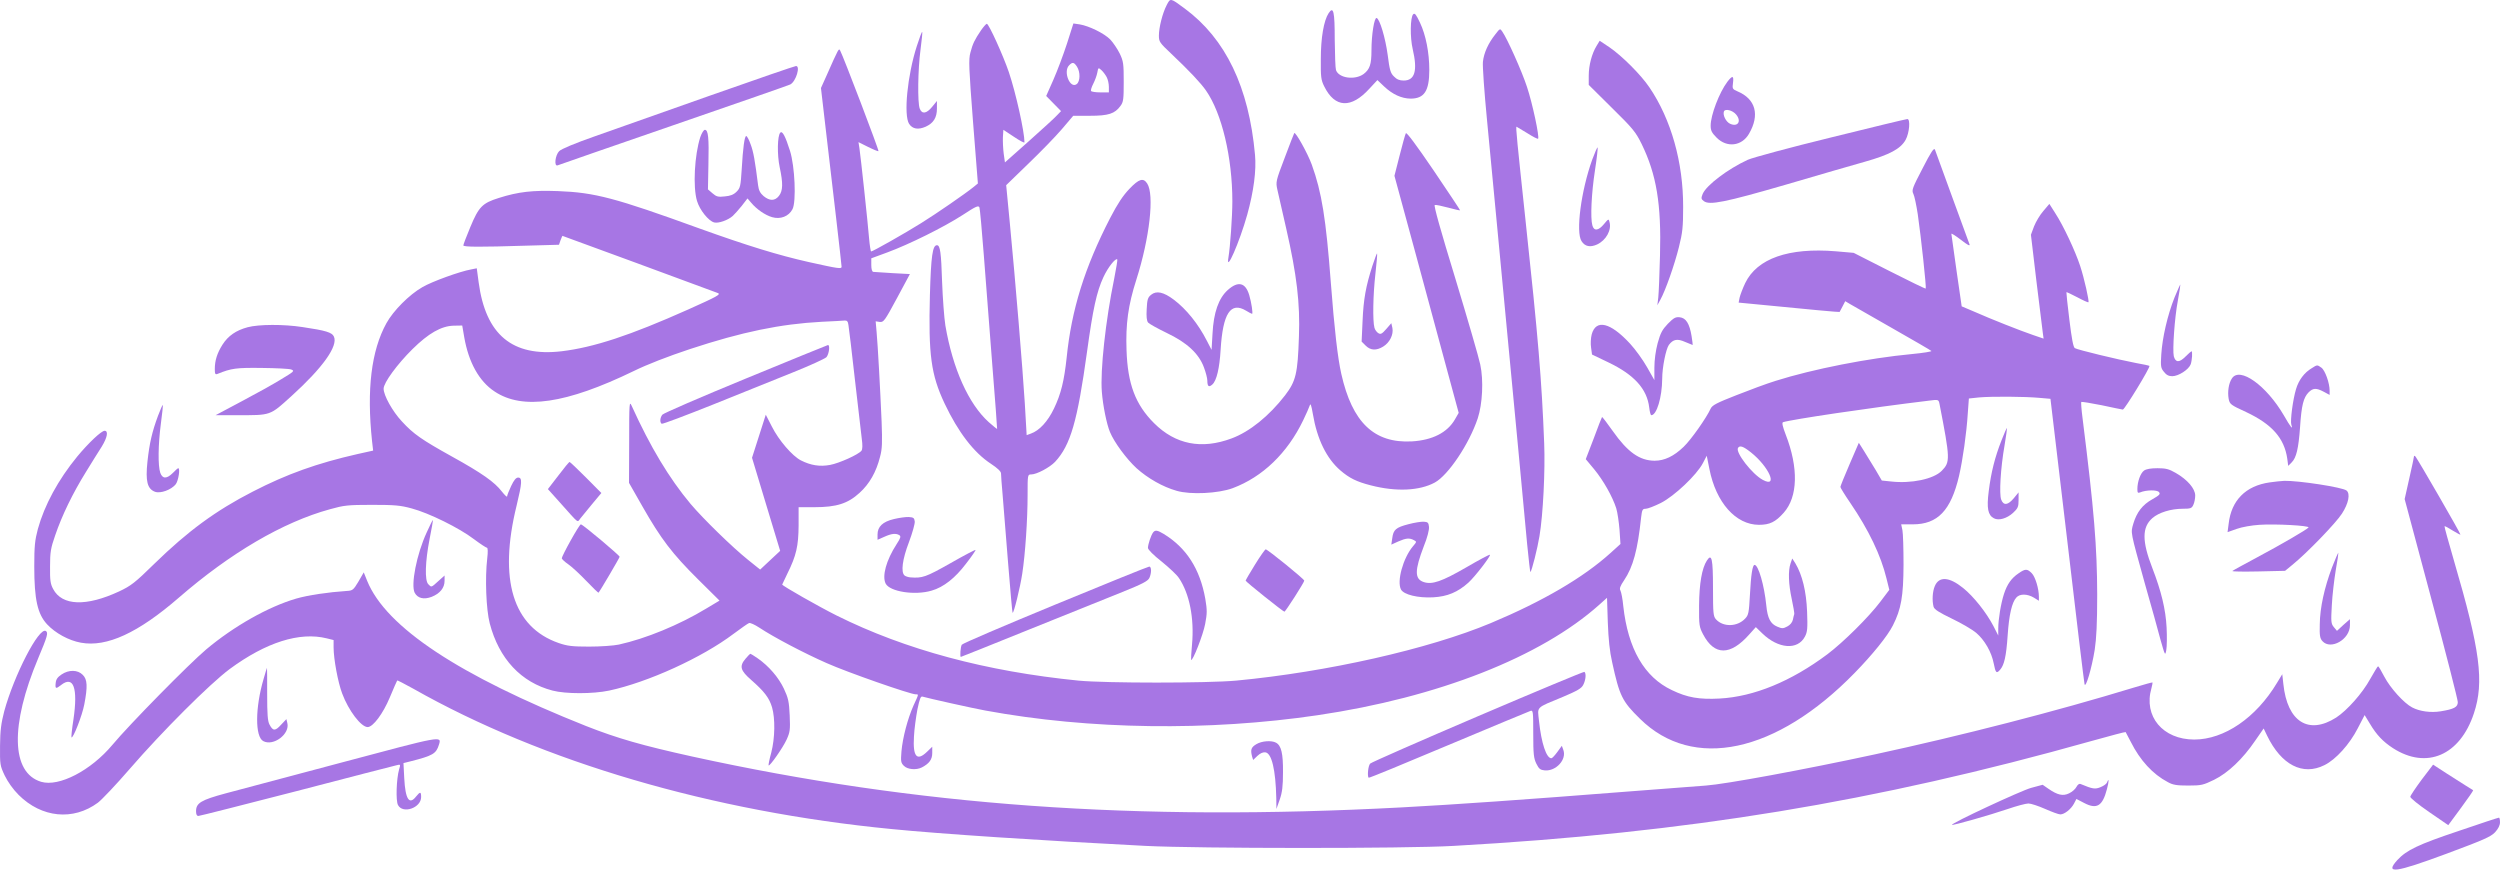 <svg width="368" height="128" viewBox="0 0 368 128" fill="none" xmlns="http://www.w3.org/2000/svg">
<path d="M171.739 0.746C171.118 1.939 170.589 4.051 170.589 5.245C170.589 6.14 170.704 6.301 172.383 7.885C175.121 10.478 176.778 12.246 177.537 13.348C179.861 16.699 181.403 23.172 181.403 29.645C181.403 31.826 181.081 36.417 180.827 37.886C180.39 40.388 182.461 35.637 183.588 31.619C184.555 28.13 184.946 25.078 184.739 22.805C183.842 12.82 180.413 5.704 174.385 1.251C172.245 -0.333 172.291 -0.31 171.739 0.746Z" fill="#A776E4"/>
<path d="M195.576 1.939C194.863 3.018 194.425 5.566 194.425 8.665C194.402 11.328 194.448 11.764 194.932 12.728C196.496 15.896 198.889 16.011 201.581 13.049L202.754 11.787L203.744 12.728C204.986 13.899 206.298 14.495 207.632 14.518C209.657 14.518 210.393 13.394 210.393 10.295C210.393 7.77 209.887 5.153 209.013 3.317C208.46 2.146 208.253 1.87 208.023 2.1C207.586 2.536 207.54 5.497 207.954 7.242C208.691 10.41 208.276 11.856 206.62 11.856C206.022 11.856 205.607 11.695 205.193 11.259C204.687 10.777 204.549 10.318 204.273 8.114C203.928 5.566 203.1 2.789 202.639 2.651C202.294 2.536 201.88 5.107 201.88 7.425C201.88 9.491 201.627 10.203 200.73 10.892C199.441 11.833 197.071 11.511 196.657 10.318C196.565 10.042 196.496 8.045 196.473 5.865C196.473 1.664 196.289 0.86 195.576 1.939Z" fill="#A776E4"/>
<path d="M144.405 4.464C143.462 5.865 143.186 6.415 142.841 7.747C142.565 8.757 142.611 9.928 143.232 17.962L143.945 27.006L143.301 27.534C142.082 28.521 137.825 31.459 135.57 32.859C133.223 34.328 128.484 37.014 128.231 37.014C128.161 37.014 128.023 36.164 127.931 35.109C127.747 32.813 126.689 23.012 126.505 21.795L126.367 20.923L127.793 21.634C128.576 22.025 129.266 22.3 129.312 22.254C129.427 22.162 124.089 8.183 123.675 7.448C123.468 7.081 123.491 7.012 121.65 11.167L120.845 12.957L121.558 19.086C121.949 22.438 122.64 28.291 123.077 32.079C123.514 35.866 123.882 39.103 123.882 39.263C123.882 39.608 123.468 39.562 119.05 38.575C114.564 37.565 110.077 36.188 102.921 33.617C90.52 29.117 87.552 28.337 82.168 28.131C78.394 27.993 76.324 28.222 73.425 29.14C71.009 29.898 70.48 30.426 69.237 33.41C68.662 34.787 68.202 36.004 68.202 36.119C68.202 36.371 70.733 36.371 77.382 36.164L82.283 36.027L82.513 35.361C82.651 35.017 82.766 34.718 82.789 34.718C82.858 34.718 104.233 42.592 105.682 43.143C106.143 43.326 105.567 43.648 101.311 45.553C92.729 49.386 87.414 51.131 82.674 51.705C75.427 52.554 71.492 49.294 70.457 41.559L70.181 39.493L69.375 39.654C67.696 39.952 63.577 41.444 62.174 42.27C60.241 43.372 57.894 45.737 56.882 47.573C54.65 51.613 53.96 57.352 54.765 64.927L54.926 66.327L52.648 66.832C46.689 68.186 42.248 69.77 37.21 72.364C31.757 75.164 27.661 78.171 22.738 82.969C19.861 85.792 19.286 86.228 17.538 87.055C12.706 89.304 9.14 89.189 7.828 86.71C7.414 85.953 7.345 85.402 7.368 83.382C7.368 81.293 7.46 80.696 8.127 78.791C9.117 75.876 10.727 72.57 12.637 69.495C13.488 68.094 14.546 66.419 14.984 65.73C15.812 64.376 15.973 63.411 15.398 63.411C14.915 63.411 13.005 65.225 11.371 67.199C8.564 70.619 6.54 74.361 5.573 77.873C5.136 79.526 5.044 80.375 5.044 83.382C5.044 88.248 5.527 90.383 6.931 91.898C8.15 93.207 10.129 94.285 11.924 94.607C15.72 95.295 20.345 93.161 26.327 87.973C33.897 81.408 41.627 76.863 48.576 74.958C50.623 74.384 51.199 74.315 54.742 74.315C58.101 74.315 58.929 74.384 60.609 74.843C63.117 75.508 67.604 77.712 69.766 79.365C70.687 80.053 71.561 80.627 71.676 80.627C71.814 80.627 71.837 81.224 71.722 82.188C71.377 85.081 71.561 89.74 72.09 91.76C73.448 96.971 76.715 100.46 81.34 101.654C83.249 102.159 87.276 102.159 89.669 101.654C95.352 100.437 103.336 96.81 107.983 93.298C109.065 92.495 110.1 91.76 110.261 91.714C110.422 91.646 111.089 91.944 111.757 92.38C113.896 93.803 118.406 96.168 121.696 97.614C124.733 98.968 134.006 102.205 134.788 102.205C135.248 102.205 135.271 102.113 134.466 103.857C133.614 105.786 132.878 108.54 132.694 110.606C132.579 112.075 132.602 112.282 133.062 112.741C133.591 113.269 134.857 113.383 135.685 112.97C136.79 112.396 137.227 111.8 137.227 110.836V109.917L136.467 110.652C134.972 112.098 134.351 111.409 134.535 108.425C134.581 107.346 134.834 105.556 135.041 104.431C135.386 102.801 135.524 102.434 135.823 102.549C136.583 102.778 143.163 104.248 145.05 104.592C160.35 107.415 177.928 107.645 193.942 105.281C211.682 102.664 226.844 96.696 235.426 89.006L236.554 87.996L236.669 91.6C236.761 94.079 236.945 95.915 237.313 97.499C238.394 102.457 238.785 103.238 241.408 105.808C249.208 113.498 261.472 110.881 272.999 99.06C275.622 96.374 277.853 93.62 278.636 92.059C279.855 89.648 280.177 87.789 280.2 83.152C280.2 80.811 280.131 78.516 280.039 78.056L279.855 77.184H281.558C285.239 77.184 287.172 75.141 288.368 70.068C288.92 67.658 289.473 63.802 289.657 60.864L289.818 58.66L291.336 58.499C293.2 58.339 298.032 58.361 300.241 58.568L301.828 58.706L304.29 79.48C305.624 90.911 306.775 100.46 306.844 100.713C307.005 101.401 307.902 98.371 308.339 95.663C308.593 93.987 308.708 91.806 308.708 87.514C308.685 80.467 308.27 75.256 306.545 61.506C306.384 60.29 306.315 59.234 306.361 59.165C306.43 59.119 307.764 59.326 309.352 59.647C310.916 59.991 312.32 60.267 312.481 60.29C312.734 60.313 316.576 54.023 316.392 53.862C316.346 53.816 315.449 53.61 314.368 53.426C311.722 52.921 305.832 51.498 305.417 51.246C305.187 51.108 304.957 49.891 304.612 47.068C304.336 44.887 304.152 43.051 304.175 43.005C304.198 42.982 304.934 43.303 305.786 43.763C306.637 44.222 307.373 44.543 307.419 44.497C307.557 44.359 306.798 40.962 306.2 39.149C305.486 36.968 303.738 33.226 302.541 31.39L301.667 30.013L300.793 31.046C300.287 31.619 299.688 32.63 299.412 33.318L298.952 34.558L299.757 41.352C300.218 45.094 300.632 48.537 300.701 48.996L300.816 49.845L299.274 49.318C297.388 48.675 293.085 46.976 290.6 45.874L288.759 45.094L288 39.837C287.586 36.968 287.241 34.512 287.241 34.42C287.241 34.305 287.885 34.718 288.667 35.315C289.634 36.073 290.025 36.279 289.91 35.958C289.818 35.728 288.667 32.584 287.356 28.98C286.044 25.376 284.917 22.254 284.825 22.025C284.687 21.703 284.25 22.346 283.007 24.779C281.489 27.694 281.374 27.993 281.65 28.544C281.811 28.865 282.087 30.196 282.294 31.528C282.777 34.879 283.583 42.339 283.467 42.477C283.398 42.523 281.006 41.352 278.107 39.883L272.861 37.22L270.238 36.991C263.289 36.417 258.642 38.047 256.893 41.674C256.525 42.454 256.157 43.418 256.065 43.831L255.927 44.543L257.376 44.681C266.717 45.599 270.744 45.966 270.79 45.92C270.813 45.874 271.02 45.507 271.227 45.094L271.618 44.336L272.354 44.773C272.769 45.025 275.576 46.632 278.613 48.353C281.65 50.075 284.204 51.567 284.296 51.659C284.388 51.751 283.099 51.957 281.42 52.118C275.069 52.715 266.879 54.322 261.357 56.066C260.091 56.456 257.491 57.42 255.581 58.178C252.705 59.303 252.038 59.647 251.808 60.152C251.187 61.506 248.955 64.697 247.828 65.776C246.401 67.153 245.021 67.819 243.548 67.819C241.339 67.796 239.591 66.556 237.405 63.457C236.577 62.287 235.863 61.346 235.817 61.392C235.771 61.437 235.219 62.838 234.598 64.536L233.424 67.589L234.667 69.081C236.024 70.734 237.359 73.098 237.911 74.82C238.095 75.417 238.302 76.863 238.394 77.988L238.532 80.076L237.06 81.408C233.079 85.012 227.12 88.501 219.458 91.714C210.301 95.548 195.346 98.922 181.978 100.185C177.698 100.575 162.766 100.575 158.74 100.185C145.165 98.83 133.269 95.64 123.169 90.613C120.546 89.304 115.139 86.228 115.139 86.045C115.139 86.022 115.484 85.287 115.921 84.392C117.21 81.798 117.532 80.375 117.555 77.368V74.659H119.879C123.123 74.659 124.802 74.131 126.528 72.547C127.977 71.239 128.99 69.472 129.542 67.245C129.864 66.074 129.887 65.133 129.772 62.034C129.565 57.237 129.22 50.901 129.036 48.881L128.898 47.297L129.496 47.389C130.071 47.458 130.232 47.229 132.027 43.9L133.937 40.342L131.383 40.205C129.979 40.113 128.691 40.044 128.553 40.021C128.369 39.998 128.254 39.631 128.254 39.011V38.024L130.623 37.152C133.799 35.981 138.906 33.456 141.713 31.642C143.669 30.357 144.037 30.196 144.175 30.541C144.244 30.747 144.543 33.915 144.82 37.588C145.096 41.237 145.648 48.468 146.062 53.656C146.476 58.821 146.798 63.09 146.775 63.136C146.752 63.159 146.2 62.723 145.556 62.149C142.565 59.463 140.241 54.253 139.159 47.917C138.975 46.77 138.768 43.877 138.676 41.49C138.538 37.175 138.4 36.096 137.917 36.096C137.273 36.096 137.043 37.679 136.882 43.441C136.652 52.233 137.043 55.148 139.044 59.395C141.046 63.618 143.347 66.625 145.878 68.278C146.821 68.898 147.35 69.403 147.35 69.678C147.35 69.908 147.442 71.308 147.58 72.777C147.696 74.246 148.064 78.768 148.386 82.808C148.708 86.825 149.007 90.177 149.053 90.199C149.214 90.36 150.18 86.435 150.48 84.415C150.917 81.546 151.262 76.496 151.262 72.869C151.262 69.885 151.262 69.839 151.791 69.839C152.596 69.839 154.529 68.806 155.311 67.98C157.589 65.523 158.601 61.988 160.005 51.819C160.879 45.461 161.431 42.936 162.421 40.801C163.088 39.355 164.215 37.932 164.469 38.184C164.515 38.23 164.308 39.516 164.008 41.031C162.743 47.16 161.938 54.574 162.191 57.673C162.352 59.739 162.904 62.447 163.387 63.595C164.008 65.11 165.826 67.566 167.299 68.921C168.932 70.39 171.164 71.675 173.212 72.249C175.236 72.846 179.355 72.639 181.449 71.859C185.866 70.206 189.502 66.694 191.825 61.874C192.263 60.955 192.7 59.991 192.792 59.693C192.907 59.303 193.022 59.601 193.252 60.932C193.873 64.651 195.277 67.497 197.301 69.242C198.636 70.39 199.717 70.918 201.788 71.446C205.515 72.41 208.944 72.249 211.198 71.032C213.177 69.954 216.26 65.363 217.526 61.575C218.216 59.463 218.4 56.02 217.894 53.656C217.687 52.646 216.03 46.953 214.236 41.031C212.05 33.892 211.014 30.219 211.198 30.173C211.359 30.128 212.234 30.311 213.177 30.564C214.097 30.816 214.903 31 214.926 30.954C214.949 30.931 213.2 28.291 211.037 25.101C208.46 21.313 207.034 19.408 206.942 19.614C206.85 19.775 206.436 21.244 206.022 22.897L205.262 25.881L208.322 37.129C210.002 43.303 212.119 51.154 213.039 54.574L214.719 60.772L214.167 61.736C213.039 63.687 210.853 64.789 207.839 64.972C202.271 65.271 199.05 62.195 197.439 55.033C196.91 52.692 196.427 48.514 195.898 41.605C195.185 32.193 194.563 28.291 193.091 24.228C192.493 22.576 190.698 19.362 190.514 19.591C190.468 19.637 189.847 21.267 189.11 23.218C187.799 26.661 187.776 26.776 188.029 27.924C188.167 28.567 188.765 31.16 189.341 33.685C190.882 40.434 191.388 44.681 191.204 49.524C191.02 55.01 190.767 56.089 189.156 58.201C186.81 61.231 183.957 63.549 181.288 64.536C176.87 66.189 173.028 65.431 169.876 62.287C167.138 59.555 165.987 56.525 165.826 51.544C165.688 47.688 166.056 44.956 167.276 41.146C169.231 35.017 169.945 28.636 168.863 27.006C168.288 26.133 167.667 26.317 166.24 27.809C165.32 28.773 164.515 29.967 163.41 32.102C159.66 39.378 157.727 45.576 157.014 52.623C156.646 56.043 156.186 57.971 155.15 60.129C154.23 62.057 152.987 63.389 151.745 63.825L151.124 64.054L150.848 59.303C150.526 54.184 149.49 41.605 148.639 32.767L148.11 27.258L151.354 24.113C153.148 22.392 155.38 20.096 156.301 19.017L157.98 17.043H160.442C163.157 17.043 164.1 16.745 164.929 15.597C165.366 15.023 165.412 14.61 165.412 12.039C165.412 9.377 165.366 9.009 164.814 7.862C164.469 7.173 163.847 6.255 163.433 5.819C162.536 4.901 160.304 3.822 158.947 3.592L158.003 3.454L157.06 6.415C156.531 8.045 155.633 10.432 155.058 11.741L154 14.128L155.081 15.23L156.186 16.355L155.61 16.952C155.311 17.296 153.448 18.995 151.492 20.739L147.926 23.907L147.742 22.598C147.65 21.887 147.604 20.808 147.627 20.188L147.696 19.109L149.26 20.142C150.111 20.716 150.802 21.083 150.802 20.946C150.802 19.385 149.536 13.692 148.501 10.616C147.673 8.183 145.556 3.5 145.257 3.5C145.165 3.5 144.773 3.936 144.405 4.464ZM158.532 9.813C159.039 10.593 159.016 11.993 158.486 12.384C157.497 13.118 156.462 10.501 157.382 9.606C157.865 9.101 158.095 9.147 158.532 9.813ZM162.904 11.351C163.088 11.695 163.226 12.338 163.226 12.797V13.6H161.984C161.293 13.6 160.672 13.508 160.603 13.394C160.534 13.302 160.672 12.82 160.925 12.338C161.178 11.833 161.454 11.098 161.524 10.685C161.662 9.928 161.685 9.928 162.122 10.318C162.375 10.547 162.72 11.006 162.904 11.351ZM124.894 47.871C124.963 48.285 125.4 51.865 125.838 55.837C126.298 59.808 126.758 63.733 126.85 64.559C126.988 65.546 126.965 66.143 126.804 66.35C126.344 66.924 123.537 68.186 122.179 68.439C120.684 68.714 119.349 68.507 117.9 67.773C116.634 67.13 114.633 64.812 113.62 62.792L112.723 61.047L111.711 64.215L110.698 67.383L112.769 74.246L114.84 81.087L113.367 82.464L111.895 83.841L110.123 82.418C107.799 80.558 103.52 76.381 101.656 74.177C98.504 70.413 95.72 65.776 92.982 59.739C92.637 58.981 92.614 59.28 92.614 65.018L92.591 71.078L94.592 74.59C97.284 79.319 98.964 81.523 102.737 85.264L105.912 88.409L103.957 89.58C99.976 91.99 95.053 94.01 91.095 94.882C90.336 95.043 88.38 95.181 86.724 95.181C84.216 95.181 83.502 95.089 82.237 94.653C75.496 92.311 73.356 85.333 76.048 74.407C76.853 71.078 76.899 70.298 76.278 70.298C75.956 70.298 75.657 70.665 75.242 71.537C74.92 72.226 74.644 72.915 74.644 73.075C74.644 73.213 74.299 72.892 73.862 72.341C72.803 70.964 70.963 69.655 66.522 67.199C62.105 64.743 60.862 63.894 59.16 62.034C57.779 60.565 56.468 58.201 56.468 57.214C56.468 56.342 58.469 53.61 60.724 51.383C63.071 49.065 64.958 47.986 66.775 47.94L68.041 47.917L68.34 49.662C68.984 53.334 70.526 56.135 72.803 57.627C76.922 60.382 83.341 59.44 93.281 54.62C95.237 53.656 98.32 52.462 101.564 51.383C109.226 48.858 114.886 47.688 120.96 47.366C122.57 47.297 124.089 47.206 124.342 47.183C124.687 47.16 124.825 47.32 124.894 47.871ZM285.492 59.44C287.08 67.612 287.08 68.002 285.837 69.288C284.641 70.527 281.305 71.216 278.337 70.872L277.002 70.734L276.105 69.196C275.599 68.347 274.839 67.107 274.402 66.419L273.62 65.179L272.262 68.324C271.503 70.068 270.905 71.583 270.905 71.675C270.905 71.79 271.549 72.846 272.354 74.016C275.092 78.034 276.864 81.752 277.692 85.149L278.107 86.825L276.772 88.593C275.092 90.819 271.342 94.538 268.995 96.305C263.657 100.299 258.181 102.549 253.143 102.824C250.128 102.985 248.38 102.687 246.102 101.585C242.053 99.68 239.637 95.502 238.946 89.212C238.854 88.179 238.647 87.169 238.532 86.94C238.348 86.641 238.486 86.274 239.061 85.425C240.396 83.451 241.063 80.949 241.569 76.197C241.707 75.026 241.776 74.889 242.26 74.889C242.536 74.889 243.548 74.499 244.468 74.04C246.47 73.029 249.76 69.908 250.658 68.186L251.233 67.084L251.624 69.035C252.59 73.971 255.512 77.253 258.918 77.253C260.505 77.253 261.357 76.84 262.576 75.463C264.647 73.121 264.762 68.875 262.852 63.962C262.392 62.769 262.277 62.218 262.461 62.149C263.611 61.759 275.323 60.014 283.905 58.981C285.331 58.798 285.354 58.798 285.492 59.44ZM257.721 66.579C260.39 68.691 261.794 71.882 259.493 70.642C257.928 69.816 255.42 66.579 255.835 65.936C256.088 65.523 256.594 65.684 257.721 66.579Z" fill="#A776E4"/>
<path d="M109.732 55.745C103.151 58.453 97.629 60.841 97.491 61.047C97.146 61.506 97.1 62.172 97.399 62.379C97.537 62.447 100.92 61.162 104.946 59.555C108.973 57.925 114.288 55.791 116.749 54.804C119.211 53.817 121.42 52.807 121.65 52.577C122.041 52.118 122.202 50.787 121.88 50.787C121.765 50.809 116.312 53.036 109.732 55.745Z" fill="#A776E4"/>
<path d="M82.191 69.999L80.649 71.996L82.421 73.971C85.297 77.184 84.952 76.932 85.412 76.335C85.619 76.082 86.424 75.118 87.161 74.2L88.518 72.57L86.24 70.275C84.998 69.035 83.916 68.002 83.847 68.002C83.755 68.002 83.019 68.898 82.191 69.999Z" fill="#A776E4"/>
<path d="M84.009 79.549C83.272 80.857 82.697 82.028 82.697 82.165C82.697 82.303 83.111 82.693 83.617 83.038C84.124 83.382 85.32 84.484 86.286 85.494C87.253 86.504 88.058 87.284 88.104 87.238C88.311 87.032 91.21 82.097 91.21 81.959C91.21 81.752 85.78 77.184 85.504 77.184C85.389 77.184 84.722 78.263 84.009 79.549Z" fill="#A776E4"/>
<path d="M251.256 82.51C250.52 83.634 250.128 85.93 250.105 89.121C250.082 92.059 250.128 92.288 250.704 93.39C252.36 96.535 254.707 96.535 257.491 93.39L258.457 92.311L259.401 93.229C261.771 95.525 264.624 95.731 265.682 93.712C266.05 93.023 266.096 92.495 266.004 90.039C265.889 87.055 265.291 84.621 264.279 82.923L263.818 82.211L263.565 82.946C263.197 84.025 263.266 85.976 263.749 88.202C263.979 89.258 264.141 90.245 264.118 90.383C264.071 90.498 263.979 90.888 263.91 91.232C263.818 91.623 263.496 92.013 263.082 92.219C262.484 92.541 262.3 92.541 261.61 92.242C260.62 91.829 260.183 91.026 259.999 89.121C259.7 86.136 258.826 83.152 258.273 83.152C257.974 83.152 257.744 84.53 257.583 87.674C257.445 90.199 257.376 90.544 256.893 91.049C255.742 92.288 253.649 92.334 252.59 91.163C252.199 90.727 252.153 90.291 252.153 86.596C252.153 82.234 251.969 81.408 251.256 82.51Z" fill="#A776E4"/>
<path d="M220.126 5.038C219.067 6.37 218.423 7.793 218.285 9.101C218.216 9.744 218.492 13.577 218.883 17.617C219.274 21.657 219.965 28.842 220.402 33.571C220.839 38.299 221.46 44.864 221.782 48.147C222.634 57.007 224.359 75.325 224.796 80.099C225.026 82.418 225.234 84.254 225.28 84.208C225.487 84.002 226.315 80.742 226.614 78.906C227.143 75.738 227.465 69.219 227.304 65.248C226.936 55.882 226.43 49.845 224.543 32.308C223.324 20.877 223.094 18.65 223.232 18.65C223.255 18.65 223.968 19.086 224.796 19.591C225.625 20.119 226.338 20.487 226.407 20.418C226.637 20.188 225.579 15.207 224.773 12.797C224.037 10.524 221.874 5.704 221.138 4.648C220.816 4.166 220.793 4.166 220.126 5.038Z" fill="#A776E4"/>
<path d="M134.949 6.806C133.568 11.098 132.993 16.952 133.822 18.237C134.328 18.995 135.156 19.132 136.26 18.65C137.411 18.122 137.917 17.319 137.917 15.965V14.863L137.204 15.735C136.375 16.745 135.708 16.837 135.386 15.988C135.041 15.115 135.11 10.18 135.501 7.311C135.685 5.91 135.8 4.74 135.754 4.694C135.685 4.648 135.34 5.589 134.949 6.806Z" fill="#A776E4"/>
<path d="M235.012 6.76C234.322 7.885 233.862 9.606 233.862 11.144V12.498L237.267 15.873C240.35 18.903 240.764 19.408 241.638 21.175C243.847 25.697 244.56 30.059 244.353 37.588C244.284 40.365 244.169 43.143 244.1 43.785L243.962 44.933L244.399 44.13C245.159 42.775 246.493 38.965 247.137 36.371C247.667 34.259 247.759 33.433 247.759 30.472C247.782 23.907 245.987 17.571 242.812 12.889C241.569 11.029 238.762 8.229 236.922 6.966L235.472 6.002L235.012 6.76Z" fill="#A776E4"/>
<path d="M104.555 14.059C97.791 16.447 90.129 19.155 87.529 20.073C84.653 21.083 82.605 21.933 82.306 22.254C81.731 22.828 81.524 24.527 82.076 24.343C82.214 24.274 89.922 21.611 99.148 18.421C108.397 15.23 116.128 12.544 116.335 12.43C117.187 11.97 117.854 9.675 117.164 9.721C117.002 9.721 111.319 11.672 104.555 14.059Z" fill="#A776E4"/>
<path d="M254.27 12.039C253.074 13.623 251.808 16.952 251.808 18.489C251.808 19.224 251.969 19.545 252.705 20.28C254.201 21.772 256.387 21.52 257.445 19.706C259.079 16.906 258.434 14.564 255.743 13.44C255.006 13.118 254.983 13.049 255.098 12.2C255.236 11.098 255.006 11.075 254.27 12.039ZM255.558 16.86C256.387 17.847 255.812 18.742 254.661 18.214C254.063 17.939 253.557 16.929 253.764 16.401C253.925 15.964 255.029 16.217 255.558 16.86Z" fill="#A776E4"/>
<path d="M269.525 20.234C263.519 21.703 257.997 23.195 257.284 23.517C254.339 24.871 251.187 27.258 250.635 28.544C250.382 29.186 250.405 29.301 250.796 29.599C251.624 30.242 253.902 29.783 262.852 27.189C267.592 25.789 272.861 24.274 274.563 23.792C278.13 22.782 279.763 21.91 280.499 20.601C281.075 19.568 281.236 17.48 280.753 17.526C280.592 17.526 275.53 18.742 269.525 20.234Z" fill="#A776E4"/>
<path d="M103.082 20.188C102.231 22.828 101.978 27.511 102.599 29.577C102.99 30.908 104.302 32.538 105.13 32.744C105.751 32.905 107.155 32.423 107.868 31.78C108.098 31.574 108.696 30.908 109.18 30.311L110.031 29.209L110.583 29.852C111.388 30.816 112.631 31.665 113.643 31.964C114.886 32.331 116.105 31.849 116.657 30.793C117.233 29.668 117.002 24.458 116.289 22.208C115.599 20.027 115.162 19.224 114.863 19.523C114.426 19.959 114.38 22.782 114.771 24.618C115.277 26.983 115.254 28.084 114.656 28.842C114.057 29.599 113.298 29.599 112.401 28.865C111.895 28.429 111.688 28.016 111.596 27.304C111.135 23.631 110.905 22.323 110.491 21.244C110.261 20.578 109.962 20.027 109.847 20.027C109.594 20.027 109.364 21.726 109.18 24.917C109.019 27.419 108.973 27.671 108.42 28.222C107.983 28.658 107.5 28.842 106.695 28.911C105.728 29.026 105.452 28.957 104.877 28.452L104.21 27.878L104.279 24.182C104.371 20.28 104.256 19.109 103.75 19.109C103.589 19.109 103.29 19.591 103.082 20.188Z" fill="#A776E4"/>
<path d="M234.368 23.517C232.734 28.084 231.929 34.19 232.803 35.499C233.309 36.302 234.092 36.44 235.104 35.981C236.416 35.361 237.244 33.869 236.922 32.698C236.807 32.17 236.761 32.193 236.116 32.974C235.288 33.984 234.621 34.053 234.391 33.157C234.092 32.102 234.253 28.475 234.782 25.055C235.058 23.264 235.219 21.772 235.173 21.703C235.104 21.657 234.759 22.461 234.368 23.517Z" fill="#A776E4"/>
<path d="M202.018 39.126C201.052 42.133 200.707 44.015 200.569 47.275L200.431 50.282L201.029 50.878C201.742 51.59 202.593 51.636 203.606 51.016C204.572 50.419 205.147 49.249 204.963 48.285L204.802 47.573L204.066 48.422C203.422 49.157 203.238 49.249 202.892 49.042C202.662 48.904 202.386 48.537 202.317 48.239C202.041 47.252 202.11 43.372 202.455 40.365C202.639 38.735 202.754 37.358 202.708 37.312C202.662 37.266 202.363 38.093 202.018 39.126Z" fill="#A776E4"/>
<path d="M180.735 42.684C179.378 43.9 178.642 45.989 178.481 49.134L178.343 51.498L177.652 50.167C176.41 47.711 174.615 45.484 172.775 44.107C171.279 42.982 170.221 42.752 169.438 43.395C168.955 43.785 168.863 44.084 168.794 45.484C168.725 46.609 168.794 47.229 169.001 47.481C169.162 47.665 170.382 48.353 171.716 48.996C174.707 50.419 176.456 52.026 177.215 54.069C177.491 54.804 177.721 55.676 177.721 56.043C177.721 56.892 177.951 57.053 178.458 56.594C179.079 56.043 179.516 54.207 179.677 51.475C179.999 46.127 181.15 44.359 183.427 45.736C183.842 45.989 184.233 46.196 184.302 46.196C184.463 46.196 184.21 44.52 183.888 43.441C183.335 41.582 182.254 41.329 180.735 42.684Z" fill="#A776E4"/>
<path d="M320.074 43.831C319.061 46.402 318.302 49.662 318.141 52.164C318.026 53.931 318.072 54.184 318.532 54.735C318.877 55.194 319.245 55.377 319.752 55.377C320.672 55.377 322.167 54.413 322.467 53.633C322.674 53.059 322.766 51.705 322.582 51.705C322.536 51.705 322.121 52.072 321.684 52.508C320.787 53.403 320.235 53.38 319.982 52.439C319.775 51.544 320.097 46.77 320.58 44.245C320.81 42.982 320.971 41.926 320.948 41.88C320.925 41.834 320.534 42.73 320.074 43.831Z" fill="#A776E4"/>
<path d="M245.504 47.665C244.676 48.537 244.422 49.019 244.008 50.511C243.709 51.636 243.525 52.99 243.525 54.138V55.951L242.444 54.046C241.846 52.99 240.741 51.452 239.959 50.603C237.06 47.458 234.92 46.93 234.299 49.226C234.161 49.754 234.115 50.626 234.207 51.177L234.345 52.187L236.738 53.334C240.534 55.148 242.444 57.237 242.766 59.991C242.835 60.611 242.973 61.116 243.065 61.116C243.87 61.116 244.653 58.476 244.676 55.768C244.676 54.069 245.228 51.36 245.665 50.764C246.286 49.937 246.907 49.822 248.035 50.327C248.633 50.58 249.139 50.786 249.162 50.786C249.185 50.786 249.116 50.19 249.001 49.478C248.702 47.642 248.173 46.792 247.252 46.701C246.654 46.632 246.355 46.792 245.504 47.665Z" fill="#A776E4"/>
<path d="M36.45 48.17C34.748 48.629 33.574 49.432 32.746 50.741C31.964 51.98 31.619 53.059 31.619 54.322C31.619 55.056 31.688 55.171 32.033 55.033C34.058 54.207 34.794 54.115 38.521 54.161C40.615 54.184 42.571 54.276 42.87 54.39C43.399 54.597 43.284 54.689 41.374 55.837C40.27 56.525 37.624 57.994 35.53 59.096L31.734 61.116H34.863C39.971 61.116 39.672 61.231 42.962 58.247C47.494 54.138 49.795 50.924 49.151 49.547C48.875 48.927 47.955 48.652 44.549 48.147C41.742 47.711 38.084 47.734 36.45 48.17Z" fill="#A776E4"/>
<path d="M340.275 54.207C339.194 54.849 338.365 55.951 337.974 57.283C337.514 58.798 337.1 61.942 337.284 62.516C337.56 63.343 337.215 62.952 336.18 61.139C333.603 56.732 329.691 53.931 328.541 55.699C328.058 56.41 327.874 57.673 328.058 58.706C328.219 59.509 328.334 59.601 330.635 60.657C334.431 62.447 336.249 64.49 336.686 67.52L336.824 68.576L337.33 68.071C338.02 67.383 338.342 66.051 338.572 62.838C338.779 59.647 339.079 58.522 339.815 57.765C340.482 57.099 340.942 57.076 342.07 57.673L342.921 58.132V57.489C342.921 56.388 342.254 54.505 341.702 54.115C341.08 53.679 341.103 53.679 340.275 54.207Z" fill="#A776E4"/>
<path d="M23.267 61.185C22.392 63.549 22.001 65.202 21.702 67.98C21.403 70.826 21.679 71.951 22.806 72.387C23.612 72.685 25.199 72.111 25.867 71.285C26.258 70.78 26.557 68.921 26.235 68.921C26.166 68.921 25.821 69.219 25.452 69.609C24.532 70.527 23.911 70.504 23.589 69.586C23.244 68.553 23.267 65.5 23.681 62.356C23.888 60.886 24.003 59.647 23.957 59.601C23.934 59.555 23.612 60.267 23.267 61.185Z" fill="#A776E4"/>
<path d="M294.627 64.812C293.66 67.268 293.085 69.517 292.74 72.318C292.418 74.82 292.625 75.83 293.499 76.289C294.212 76.679 295.432 76.312 296.329 75.486C297.042 74.82 297.134 74.59 297.134 73.603V72.478L296.421 73.351C295.57 74.361 294.926 74.453 294.581 73.557C294.258 72.754 294.488 68.898 295.064 65.592C295.294 64.215 295.455 63.044 295.432 62.998C295.386 62.975 295.018 63.779 294.627 64.812Z" fill="#A776E4"/>
<path d="M355.345 67.153C355.345 67.245 355.046 68.691 354.655 70.39L353.965 73.466L357.876 88.088C360.039 96.122 361.788 102.985 361.788 103.352C361.788 104.087 361.236 104.385 359.257 104.707C357.83 104.936 356.197 104.73 355.069 104.133C353.873 103.513 351.848 101.286 350.974 99.611C350.537 98.761 350.123 98.073 350.053 98.073C349.984 98.073 349.478 98.922 348.903 99.932C347.753 102.044 345.498 104.569 343.887 105.625C339.815 108.219 336.686 106.245 336.11 100.69L335.949 99.243L335.167 100.529C332.084 105.671 327.39 108.861 322.996 108.861C318.371 108.861 315.495 105.441 316.691 101.309C316.807 100.873 316.876 100.483 316.853 100.46C316.83 100.414 315.61 100.758 314.161 101.195C302.748 104.684 288.713 108.288 275.99 111.042C265.475 113.315 253.994 115.426 251.118 115.633C250.036 115.702 244.652 116.115 239.154 116.551C224.865 117.676 213.798 118.456 206.367 118.847C167.069 120.935 134.972 118.617 101.909 111.363C94.523 109.734 90.865 108.678 86.309 106.887C67.558 99.427 56.836 92.334 54.052 85.517L53.546 84.254L52.763 85.609C52.027 86.848 51.889 86.94 51.061 86.986C48.3 87.169 45.355 87.606 43.606 88.111C39.511 89.304 34.426 92.174 30.353 95.594C27.822 97.728 19.056 106.635 16.548 109.642C13.373 113.429 8.679 115.863 6.056 115.082C1.639 113.751 1.478 106.773 5.619 96.902C6.977 93.665 7.138 93.138 6.747 92.885C5.734 92.265 2.076 99.381 0.627 104.684C0.166 106.474 0.028 107.484 0.005 109.78C-0.018 112.557 0.005 112.695 0.696 114.164C1.156 115.105 1.915 116.184 2.743 117.01C6.125 120.385 10.773 120.844 14.409 118.158C14.984 117.722 17.1 115.495 19.102 113.177C23.888 107.645 30.882 100.667 33.804 98.486C39.165 94.538 44.112 92.977 48.093 93.964L49.105 94.216V95.295C49.105 96.994 49.749 100.46 50.37 102.09C51.314 104.615 53.154 107.025 54.121 107.025C54.903 107.025 56.376 105.074 57.388 102.641C57.94 101.332 58.423 100.208 58.469 100.162C58.492 100.116 59.551 100.667 60.839 101.378C79.89 112.167 104.785 119.466 131.245 122.037C138.377 122.749 153.356 123.736 168.633 124.516C176.41 124.907 206.804 124.93 213.959 124.516C248.449 122.588 275.921 118.066 307.902 109.068C310.617 108.311 312.849 107.714 312.895 107.76C312.918 107.806 313.263 108.448 313.654 109.206C315.012 111.914 316.876 113.957 319.107 115.128C319.844 115.541 320.419 115.633 322.098 115.633C324.054 115.633 324.307 115.564 325.918 114.784C327.966 113.774 330.128 111.731 331.969 109.022L333.211 107.232L333.718 108.288C335.811 112.603 338.964 114.233 342.162 112.626C343.841 111.8 345.866 109.55 347.062 107.209L348.075 105.258L348.857 106.543C349.823 108.173 350.79 109.183 352.239 110.124C357.186 113.315 362.11 111.203 364.158 105.005C365.699 100.368 365.078 95.686 361.236 82.579C360.43 79.801 359.786 77.506 359.832 77.46C359.878 77.414 360.407 77.689 361.005 78.079C361.627 78.447 362.156 78.745 362.179 78.699C362.271 78.63 355.852 67.52 355.552 67.199C355.437 67.084 355.345 67.061 355.345 67.153Z" fill="#A776E4"/>
<path d="M315.61 69.265C315.081 69.632 314.621 70.895 314.621 71.996C314.621 72.524 314.69 72.616 315.035 72.478C315.909 72.111 317.52 72.088 317.796 72.433C318.049 72.708 317.888 72.892 316.83 73.489C315.38 74.292 314.529 75.394 314.023 77.092C313.631 78.493 313.539 78.034 315.725 85.907C316.645 89.121 317.681 92.839 318.026 94.171C318.693 96.535 318.716 96.558 318.877 95.686C318.969 95.204 318.992 93.711 318.923 92.357C318.785 89.694 318.141 87.032 316.83 83.634C315.288 79.663 315.288 77.62 316.83 76.266C317.773 75.44 319.568 74.889 321.293 74.889C322.467 74.889 322.628 74.82 322.858 74.315C323.019 73.993 323.134 73.374 323.134 72.938C323.134 71.928 321.983 70.596 320.258 69.609C319.268 69.035 318.785 68.921 317.589 68.921C316.622 68.921 315.932 69.035 315.61 69.265Z" fill="#A776E4"/>
<path d="M334.086 71.01C330.566 71.514 328.449 73.649 328.058 77.092L327.897 78.332L329.254 77.85C330.013 77.574 331.486 77.322 332.59 77.253C334.914 77.092 339.976 77.368 339.815 77.643C339.631 77.919 335.811 80.145 332.107 82.119C330.266 83.106 328.702 83.956 328.61 84.048C328.518 84.139 330.22 84.162 332.406 84.117L336.364 84.025L337.399 83.175C339.562 81.431 343.841 77.001 344.739 75.6C345.728 74.062 345.981 72.662 345.406 72.203C344.785 71.721 338.342 70.734 336.249 70.78C335.811 70.803 334.845 70.895 334.086 71.01Z" fill="#A776E4"/>
<path d="M131.59 76.404C129.933 76.794 129.174 77.528 129.174 78.676V79.457L130.163 79.021C131.222 78.538 131.866 78.47 132.372 78.768C132.648 78.952 132.579 79.181 131.981 80.099C130.439 82.487 129.818 84.805 130.37 85.907C130.992 87.1 134.673 87.674 137.135 86.94C138.906 86.435 140.609 85.081 142.22 82.946C143.048 81.89 143.646 80.995 143.6 80.949C143.554 80.903 141.874 81.775 139.873 82.923C136.26 84.966 135.754 85.126 134.006 84.989C133.684 84.966 133.292 84.828 133.154 84.713C132.579 84.231 132.832 82.326 133.799 79.801C134.305 78.447 134.696 77.069 134.65 76.748C134.581 76.243 134.466 76.151 133.776 76.105C133.338 76.082 132.349 76.22 131.59 76.404Z" fill="#A776E4"/>
<path d="M62.818 78.355C61.322 81.591 60.448 86.114 61.046 87.261C61.483 88.065 62.381 88.294 63.531 87.858C64.751 87.376 65.441 86.55 65.441 85.494V84.713L64.521 85.54C63.462 86.504 63.508 86.481 63.048 85.999C62.496 85.471 62.588 82.647 63.232 79.365C63.531 77.85 63.761 76.587 63.715 76.541C63.692 76.519 63.278 77.322 62.818 78.355Z" fill="#A776E4"/>
<path d="M207.333 77.161C205.469 77.643 205.101 77.965 204.94 79.227L204.802 80.168L205.815 79.709C206.965 79.204 207.471 79.158 208.115 79.503C208.553 79.732 208.553 79.755 208 80.398C206.528 82.142 205.584 85.585 206.229 86.779C206.643 87.537 208.714 88.042 210.945 87.927C213.062 87.812 214.581 87.169 216.145 85.769C217.112 84.897 219.481 81.821 219.32 81.66C219.274 81.591 217.71 82.418 215.869 83.497C212.211 85.609 210.807 86.091 209.565 85.677C208.207 85.218 208.23 83.956 209.588 80.398C210.094 79.158 210.393 77.988 210.347 77.552C210.278 76.932 210.186 76.84 209.588 76.794C209.22 76.771 208.184 76.932 207.333 77.161Z" fill="#A776E4"/>
<path d="M169.737 78.378C169.438 78.768 168.978 80.122 168.978 80.65C168.978 80.903 169.807 81.729 171.003 82.67C172.107 83.566 173.258 84.644 173.534 85.081C175.098 87.376 175.812 91.049 175.467 94.859C175.352 96.053 175.305 97.086 175.329 97.132C175.559 97.384 177.1 93.436 177.399 91.852C177.698 90.268 177.698 89.832 177.422 88.156C176.64 83.749 174.638 80.627 171.279 78.584C170.359 78.034 170.037 77.988 169.737 78.378Z" fill="#A776E4"/>
<path d="M184.739 83.106C183.98 84.323 183.358 85.402 183.358 85.471C183.358 85.632 188.88 90.039 189.064 90.039C189.226 90.039 191.987 85.723 191.987 85.471C191.987 85.241 186.58 80.857 186.303 80.857C186.211 80.88 185.498 81.867 184.739 83.106Z" fill="#A776E4"/>
<path d="M343.266 83.543C342.162 86.481 341.494 89.442 341.471 91.898C341.425 93.574 341.494 93.964 341.863 94.377C343.082 95.731 345.912 94.125 345.912 92.036V91.141L344.946 91.99L344.002 92.862L343.542 92.311C343.128 91.806 343.105 91.531 343.243 89.121C343.312 87.674 343.588 85.356 343.818 83.956C344.071 82.579 344.232 81.408 344.209 81.362C344.163 81.339 343.749 82.303 343.266 83.543Z" fill="#A776E4"/>
<path d="M155.311 89.006C147.857 92.082 141.667 94.722 141.575 94.905C141.391 95.181 141.276 96.696 141.437 96.696C141.483 96.696 146.016 94.882 151.515 92.656C157.014 90.452 163.157 87.973 165.205 87.147C168.173 85.953 168.955 85.54 169.185 85.081C169.53 84.323 169.507 83.382 169.162 83.405C169.001 83.405 162.766 85.93 155.311 89.006Z" fill="#A776E4"/>
<path d="M297.134 84.392C296.076 85.103 295.455 85.999 294.995 87.399C294.535 88.799 294.143 91.163 294.143 92.541V93.551L293.43 92.151C292.372 90.131 290.508 87.789 288.967 86.55C286.919 84.897 285.423 84.805 284.802 86.274C284.457 87.078 284.388 88.409 284.618 89.304C284.733 89.717 285.4 90.131 287.333 91.072C288.736 91.737 290.324 92.678 290.876 93.138C292.142 94.216 293.154 95.984 293.476 97.66C293.752 99.083 293.89 99.198 294.419 98.578C295.018 97.889 295.317 96.627 295.524 93.574C295.731 90.475 296.145 88.684 296.812 87.95C297.319 87.376 298.423 87.399 299.389 87.973L300.126 88.432V87.858C300.126 86.664 299.596 84.897 299.067 84.369C298.4 83.703 298.124 83.703 297.134 84.392Z" fill="#A776E4"/>
<path d="M109.755 96.948C108.789 98.073 108.973 98.693 110.606 100.116C112.516 101.791 113.229 102.733 113.643 104.11C114.126 105.763 114.08 108.655 113.528 110.79C113.252 111.777 113.091 112.626 113.137 112.672C113.298 112.833 115.208 110.124 115.783 108.884C116.289 107.76 116.335 107.461 116.243 105.304C116.151 103.284 116.036 102.756 115.392 101.378C114.61 99.726 113.183 98.05 111.527 96.902C110.997 96.535 110.514 96.237 110.468 96.237C110.399 96.237 110.077 96.558 109.755 96.948Z" fill="#A776E4"/>
<path d="M38.797 99.955C37.555 104.179 37.532 108.448 38.751 109.091C40.247 109.894 42.709 108.035 42.294 106.428L42.157 105.854L41.374 106.681C40.5 107.645 40.178 107.622 39.672 106.658C39.395 106.153 39.327 105.12 39.327 102.136C39.327 100.024 39.327 98.302 39.303 98.302C39.28 98.302 39.05 99.06 38.797 99.955Z" fill="#A776E4"/>
<path d="M9.048 99.289C8.472 99.68 8.242 100.001 8.196 100.552C8.104 101.401 8.219 101.447 9.002 100.827C10.819 99.404 11.486 101.263 10.819 105.854C10.589 107.278 10.474 108.494 10.52 108.54C10.75 108.77 12.108 105.303 12.407 103.697C12.913 101.057 12.867 100.001 12.177 99.335C11.44 98.578 10.129 98.555 9.048 99.289Z" fill="#A776E4"/>
<path d="M217.526 105.441C208.99 109.091 201.88 112.213 201.696 112.396C201.397 112.672 201.236 114.256 201.466 114.485C201.512 114.554 206.804 112.373 213.223 109.665C219.642 106.979 225.072 104.707 225.303 104.638C225.671 104.523 225.694 104.776 225.694 108.012C225.694 111.019 225.763 111.616 226.154 112.419C226.545 113.2 226.729 113.338 227.419 113.406C229.053 113.521 230.617 111.823 230.134 110.422L229.904 109.78L229.237 110.698C228.869 111.203 228.478 111.616 228.363 111.616C227.626 111.616 226.89 109.412 226.545 106.153C226.315 103.926 225.947 104.293 230.134 102.549C232.182 101.677 232.803 101.332 233.056 100.804C233.424 100.116 233.516 99.083 233.217 98.899C233.125 98.853 226.062 101.791 217.526 105.441Z" fill="#A776E4"/>
<path d="M50.486 112.19C42.824 114.233 35.07 116.299 33.229 116.781C29.571 117.768 28.858 118.204 28.858 119.42C28.858 119.88 28.973 120.109 29.203 120.109C29.387 120.109 35.875 118.456 43.629 116.459C51.383 114.439 58.009 112.718 58.354 112.649C58.975 112.488 58.975 112.511 58.745 113.269C58.354 114.646 58.239 117.86 58.584 118.502C59.298 119.857 61.99 118.915 61.99 117.332C61.99 116.505 61.852 116.505 61.253 117.24C60.241 118.548 59.666 117.653 59.505 114.554L59.39 112.328L60.402 112.075C63.738 111.226 64.198 110.95 64.613 109.619C65.027 108.288 65.119 108.288 50.486 112.19Z" fill="#A776E4"/>
<path d="M184.923 109.55C184.164 110.009 184.049 110.353 184.302 111.341L184.463 111.868L185.084 111.272C185.498 110.881 185.912 110.698 186.257 110.744C187.201 110.858 187.776 113.338 187.868 117.469L187.891 119.076L188.374 117.699C188.742 116.643 188.857 115.725 188.857 113.682C188.88 110.904 188.604 109.734 187.822 109.321C187.155 108.953 185.705 109.068 184.923 109.55Z" fill="#A776E4"/>
<path d="M356.473 114.761C355.575 115.977 354.816 117.102 354.793 117.286C354.793 117.469 356.036 118.479 357.577 119.535L360.384 121.463L362.248 118.938C363.283 117.538 364.089 116.368 364.043 116.322C363.997 116.299 363.559 116 363.053 115.702C362.547 115.381 361.236 114.554 360.131 113.843L358.152 112.557L356.473 114.761Z" fill="#A776E4"/>
<path d="M310.157 115.174C310.088 115.38 309.674 115.679 309.214 115.863C308.409 116.207 308.017 116.138 306.315 115.426C306.085 115.312 305.855 115.449 305.648 115.84C305.486 116.161 305.003 116.574 304.566 116.781C303.669 117.217 302.864 117.033 301.506 116.092L300.678 115.518L298.975 115.977C297.48 116.39 287.126 121.211 287.333 121.418C287.448 121.532 292.878 119.994 295.501 119.099C296.835 118.64 298.216 118.273 298.584 118.273C298.952 118.273 300.057 118.64 301.046 119.076C302.035 119.512 303.025 119.88 303.278 119.88C303.899 119.88 304.888 119.076 305.302 118.273L305.648 117.607L306.798 118.204C308.639 119.168 309.49 118.663 310.134 116.184C310.456 115.013 310.456 114.393 310.157 115.174Z" fill="#A776E4"/>
<path d="M361.926 122.313C355.967 124.31 354.241 125.136 352.884 126.605C350.997 128.694 352.538 128.488 360.2 125.641C365.561 123.644 366.62 123.185 367.264 122.519C367.747 121.991 368 121.486 368 121.027C368 120.66 367.931 120.339 367.839 120.362C367.724 120.362 365.078 121.234 361.926 122.313Z" fill="#A776E4"/>
</svg>

